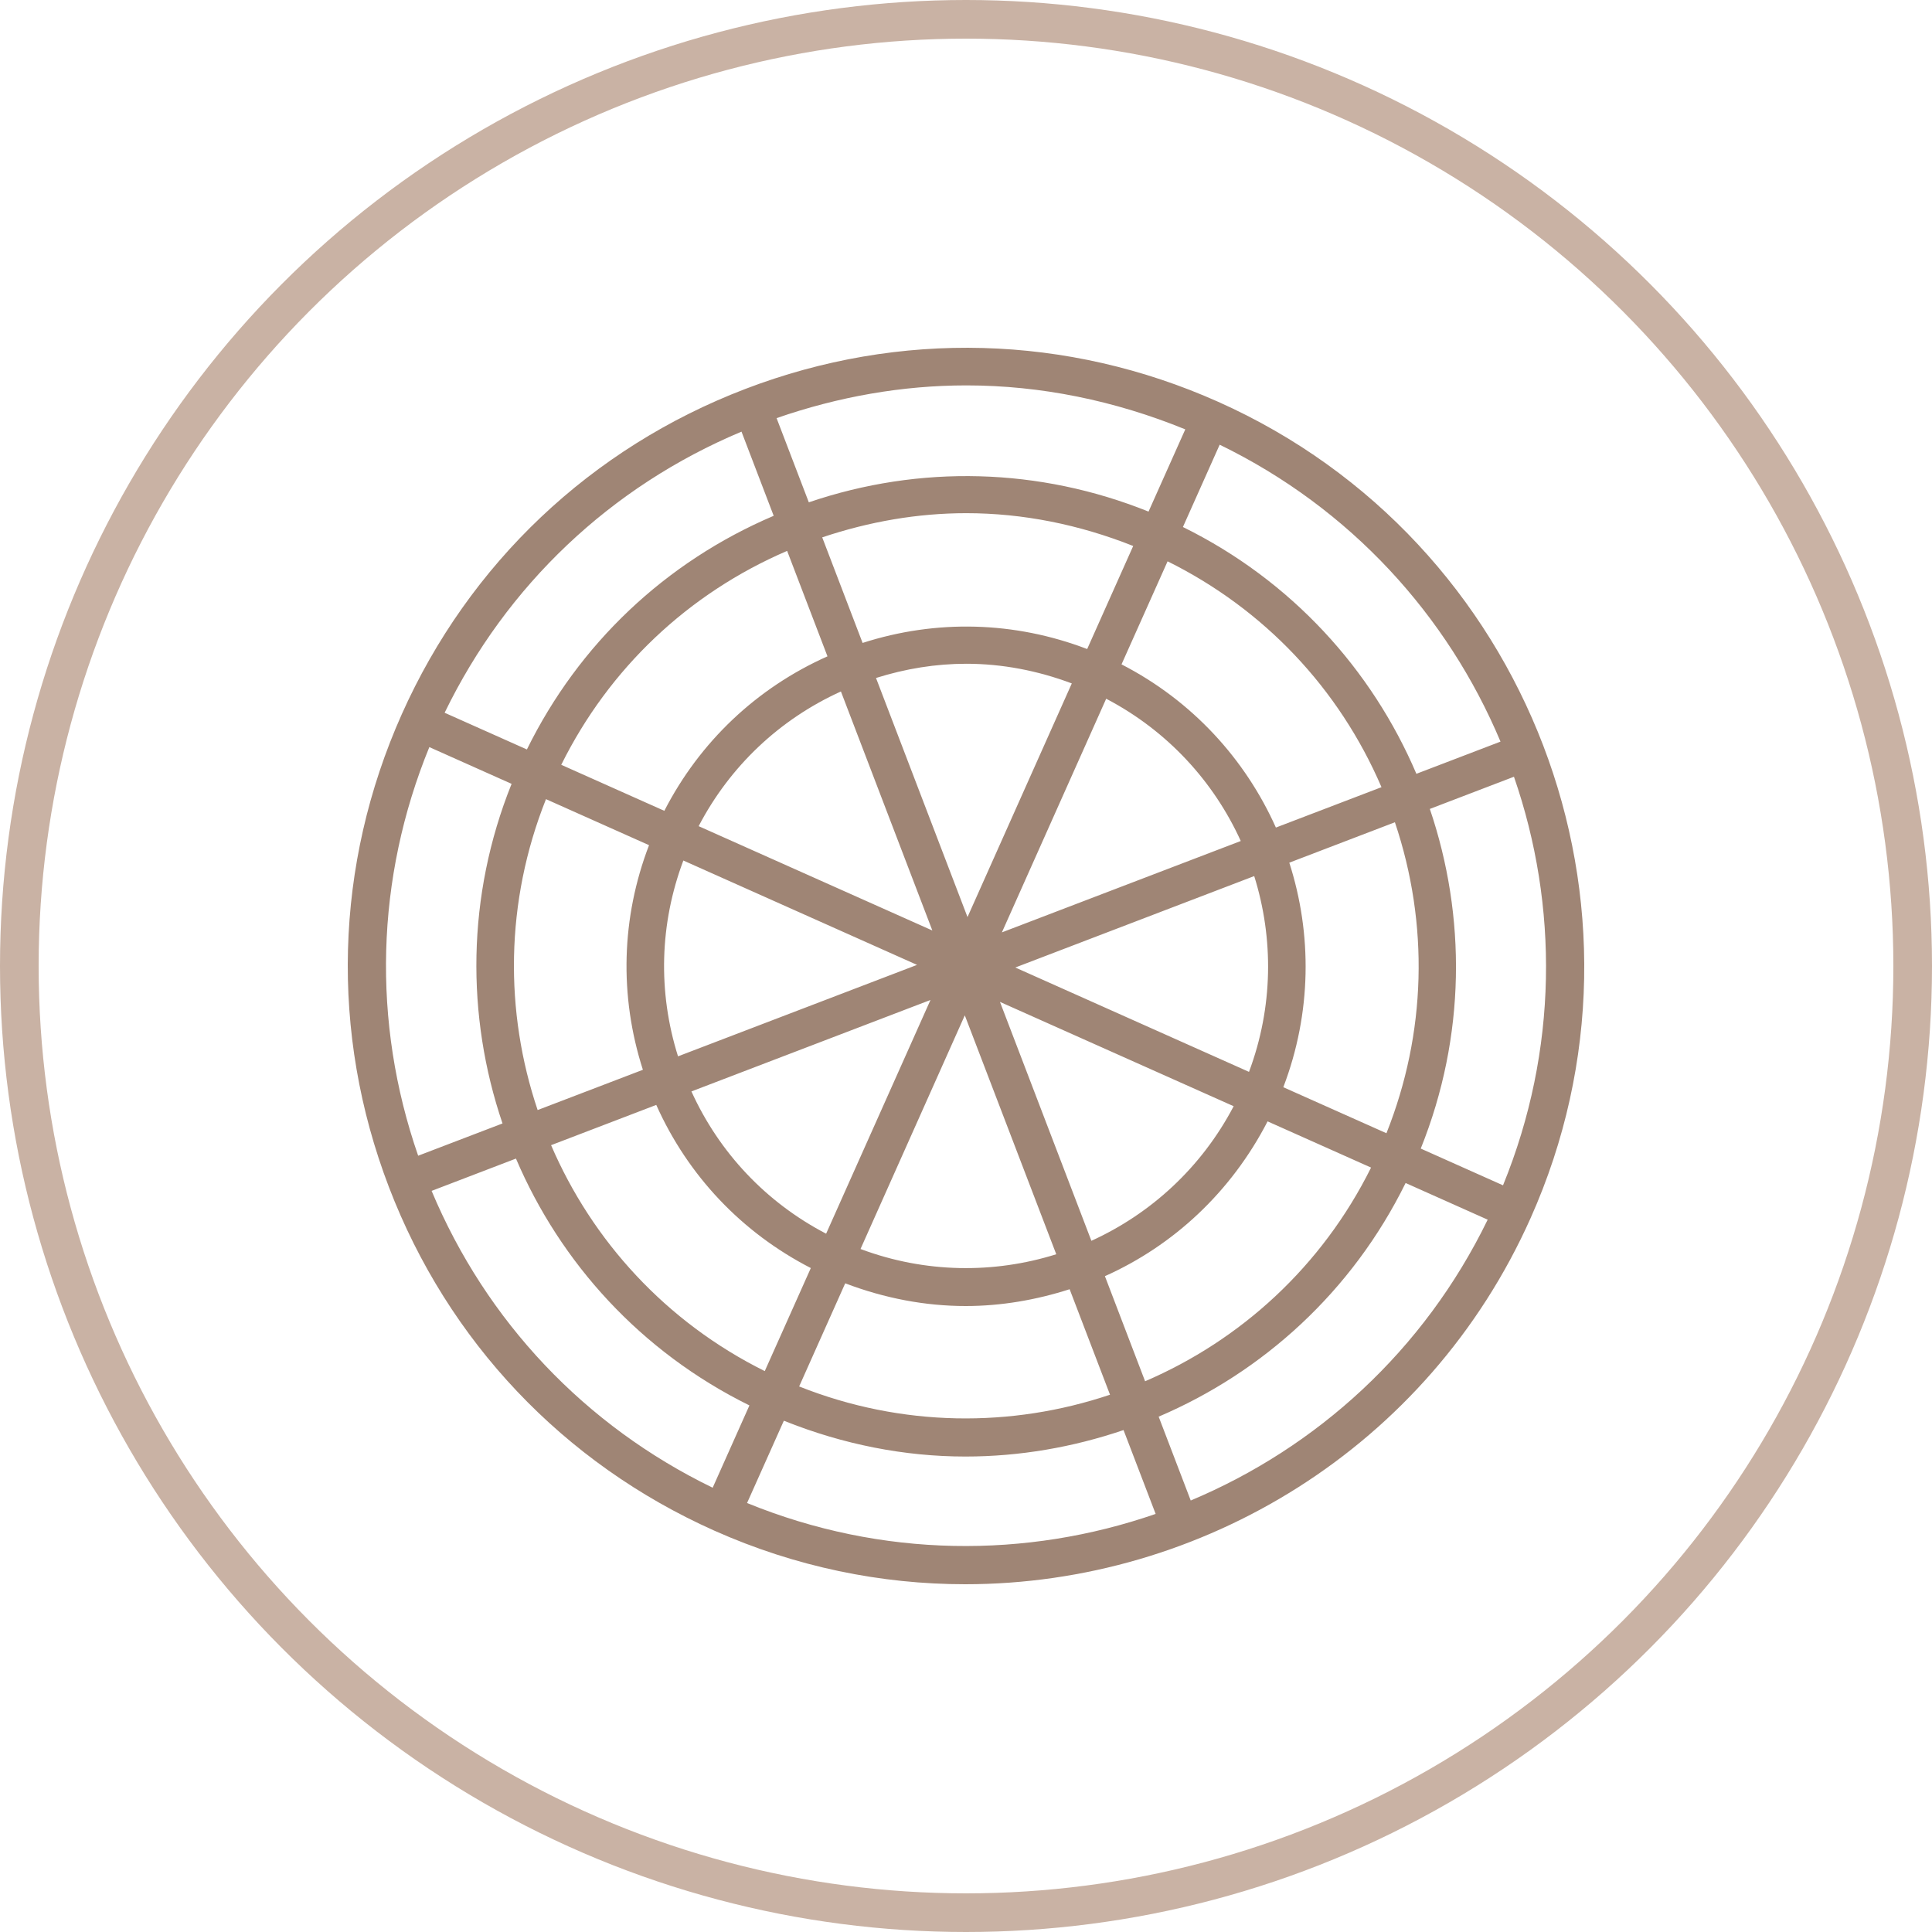 <?xml version="1.0" encoding="UTF-8"?>
<svg width="50px" height="50px" viewBox="0 0 50 50" version="1.1" xmlns="http://www.w3.org/2000/svg" xmlns:xlink="http://www.w3.org/1999/xlink">
    <!-- Generator: sketchtool 49.2 (51160) - http://www.bohemiancoding.com/sketch -->
    <title>3DEB38E1-4700-466B-A45E-D4172641C338</title>
    <desc>Created with sketchtool.</desc>
    <defs></defs>
    <g id="Design---inclu-huts" stroke="none" stroke-width="1" fill="none" fill-rule="evenodd">
        <g id="Assets" transform="translate(-1060, -1647)">
            <g id="img_mobilehome_pillar_01" transform="translate(1060, 1647)">
                <circle id="Oval" stroke="#C9B2A4" cx="25" cy="25" r="24.5"></circle>
                <path d="M38.898,30.676 L36.769,29.725 C37.937,26.817 37.947,23.713 37.004,20.935 L39.181,20.102 C40.337,23.439 40.325,27.18 38.898,30.676 Z M30.816,38.833 L29.986,36.663 C32.686,35.511 34.992,33.427 36.377,30.616 L38.501,31.565 C36.851,34.96 34.073,37.465 30.816,38.833 Z M19.334,38.898 L20.286,36.768 C21.823,37.385 23.414,37.695 24.985,37.695 C26.387,37.695 27.767,37.455 29.077,37.01 L29.908,39.18 C26.57,40.336 22.829,40.326 19.334,38.898 Z M11.17,30.82 L13.353,29.984 C14.505,32.684 16.585,34.986 19.395,36.372 L18.444,38.502 C15.145,36.901 12.589,34.203 11.17,30.82 Z M11.111,19.335 L13.24,20.286 C12.072,23.193 12.062,26.297 13.005,29.075 L10.822,29.91 C9.62,26.445 9.722,22.729 11.111,19.335 Z M19.19,11.171 L20.023,13.349 C17.222,14.543 14.981,16.663 13.636,19.396 L11.507,18.446 C13.109,15.145 15.807,12.59 19.19,11.171 Z M30.675,11.112 L29.724,13.24 C26.898,12.104 23.816,12.019 20.932,13 L20.098,10.821 C21.7,10.265 23.355,9.974 25.009,9.974 C26.934,9.974 28.85,10.367 30.675,11.112 Z M33.02,21.417 C32.228,19.648 30.858,18.137 29.025,17.194 L30.217,14.527 C32.713,15.766 34.652,17.812 35.753,20.372 L33.02,21.417 Z M28.595,33.027 C30.363,32.237 31.861,30.853 32.805,29.021 L35.483,30.217 C34.208,32.783 32.103,34.686 29.635,35.747 L28.595,33.027 Z M21.874,33.212 C22.896,33.601 23.949,33.8 24.992,33.8 C25.912,33.8 26.817,33.642 27.682,33.365 L28.727,36.095 C26.181,36.951 23.344,36.94 20.682,35.881 L21.874,33.212 Z M16.984,28.595 C17.803,30.427 19.199,31.9 20.984,32.817 L19.792,35.484 C17.226,34.209 15.323,32.103 14.262,29.637 L16.984,28.595 Z M21.415,16.986 C19.582,17.804 18.11,19.198 17.193,20.984 L14.525,19.793 C15.763,17.297 17.812,15.358 20.371,14.257 L21.415,16.986 Z M28.136,16.797 C26.262,16.08 24.236,16.024 22.324,16.639 L21.279,13.907 C22.497,13.498 23.752,13.281 25.008,13.281 C26.473,13.281 27.932,13.576 29.327,14.13 L28.136,16.797 Z M25.929,24.13 L28.628,18.083 C30.217,18.915 31.412,20.228 32.111,21.765 L25.929,24.13 Z M25.879,25.929 L31.927,28.629 C31.094,30.218 29.781,31.412 28.245,32.112 L25.879,25.929 Z M24.969,26.277 L27.336,32.46 C25.725,32.965 23.949,32.952 22.27,32.324 L24.969,26.277 Z M24.081,25.879 L21.38,31.928 C19.83,31.119 18.617,29.837 17.894,28.246 L24.081,25.879 Z M22.671,17.546 C23.436,17.305 24.222,17.178 25.007,17.178 C25.933,17.178 26.855,17.355 27.738,17.687 L25.039,23.734 L22.671,17.546 Z M24.129,24.081 L18.081,21.381 C18.89,19.832 20.172,18.618 21.763,17.895 L24.129,24.081 Z M17.685,22.27 L23.733,24.971 L17.547,27.338 C17.022,25.671 17.071,23.906 17.685,22.27 Z M32.324,27.74 L26.276,25.039 L32.459,22.673 C32.964,24.285 32.952,26.06 32.324,27.74 Z M14.13,20.682 L16.797,21.873 C16.078,23.747 16.023,25.775 16.638,27.686 L13.914,28.728 C13.057,26.182 13.07,23.345 14.13,20.682 Z M35.881,29.328 L33.212,28.137 C33.947,26.212 33.96,24.171 33.367,22.326 L36.1,21.28 C36.989,23.922 36.912,26.74 35.881,29.328 Z M38.833,19.193 L36.656,20.026 C35.504,17.327 33.424,15.024 30.614,13.639 L31.565,11.509 C34.959,13.159 37.465,15.936 38.833,19.193 Z M31.527,10.399 C27.625,8.657 23.279,8.538 19.288,10.066 C15.298,11.593 12.14,14.582 10.398,18.484 C8.657,22.385 8.538,26.731 10.065,30.721 C11.591,34.712 14.582,37.869 18.482,39.611 C20.594,40.554 22.805,41 24.98,41 C31.102,41 36.958,37.468 39.611,31.526 C43.207,23.473 39.58,13.995 31.527,10.399 Z" id="Fill-1" fill="#9F8575"></path>
            </g>
        </g>
    </g>
</svg>